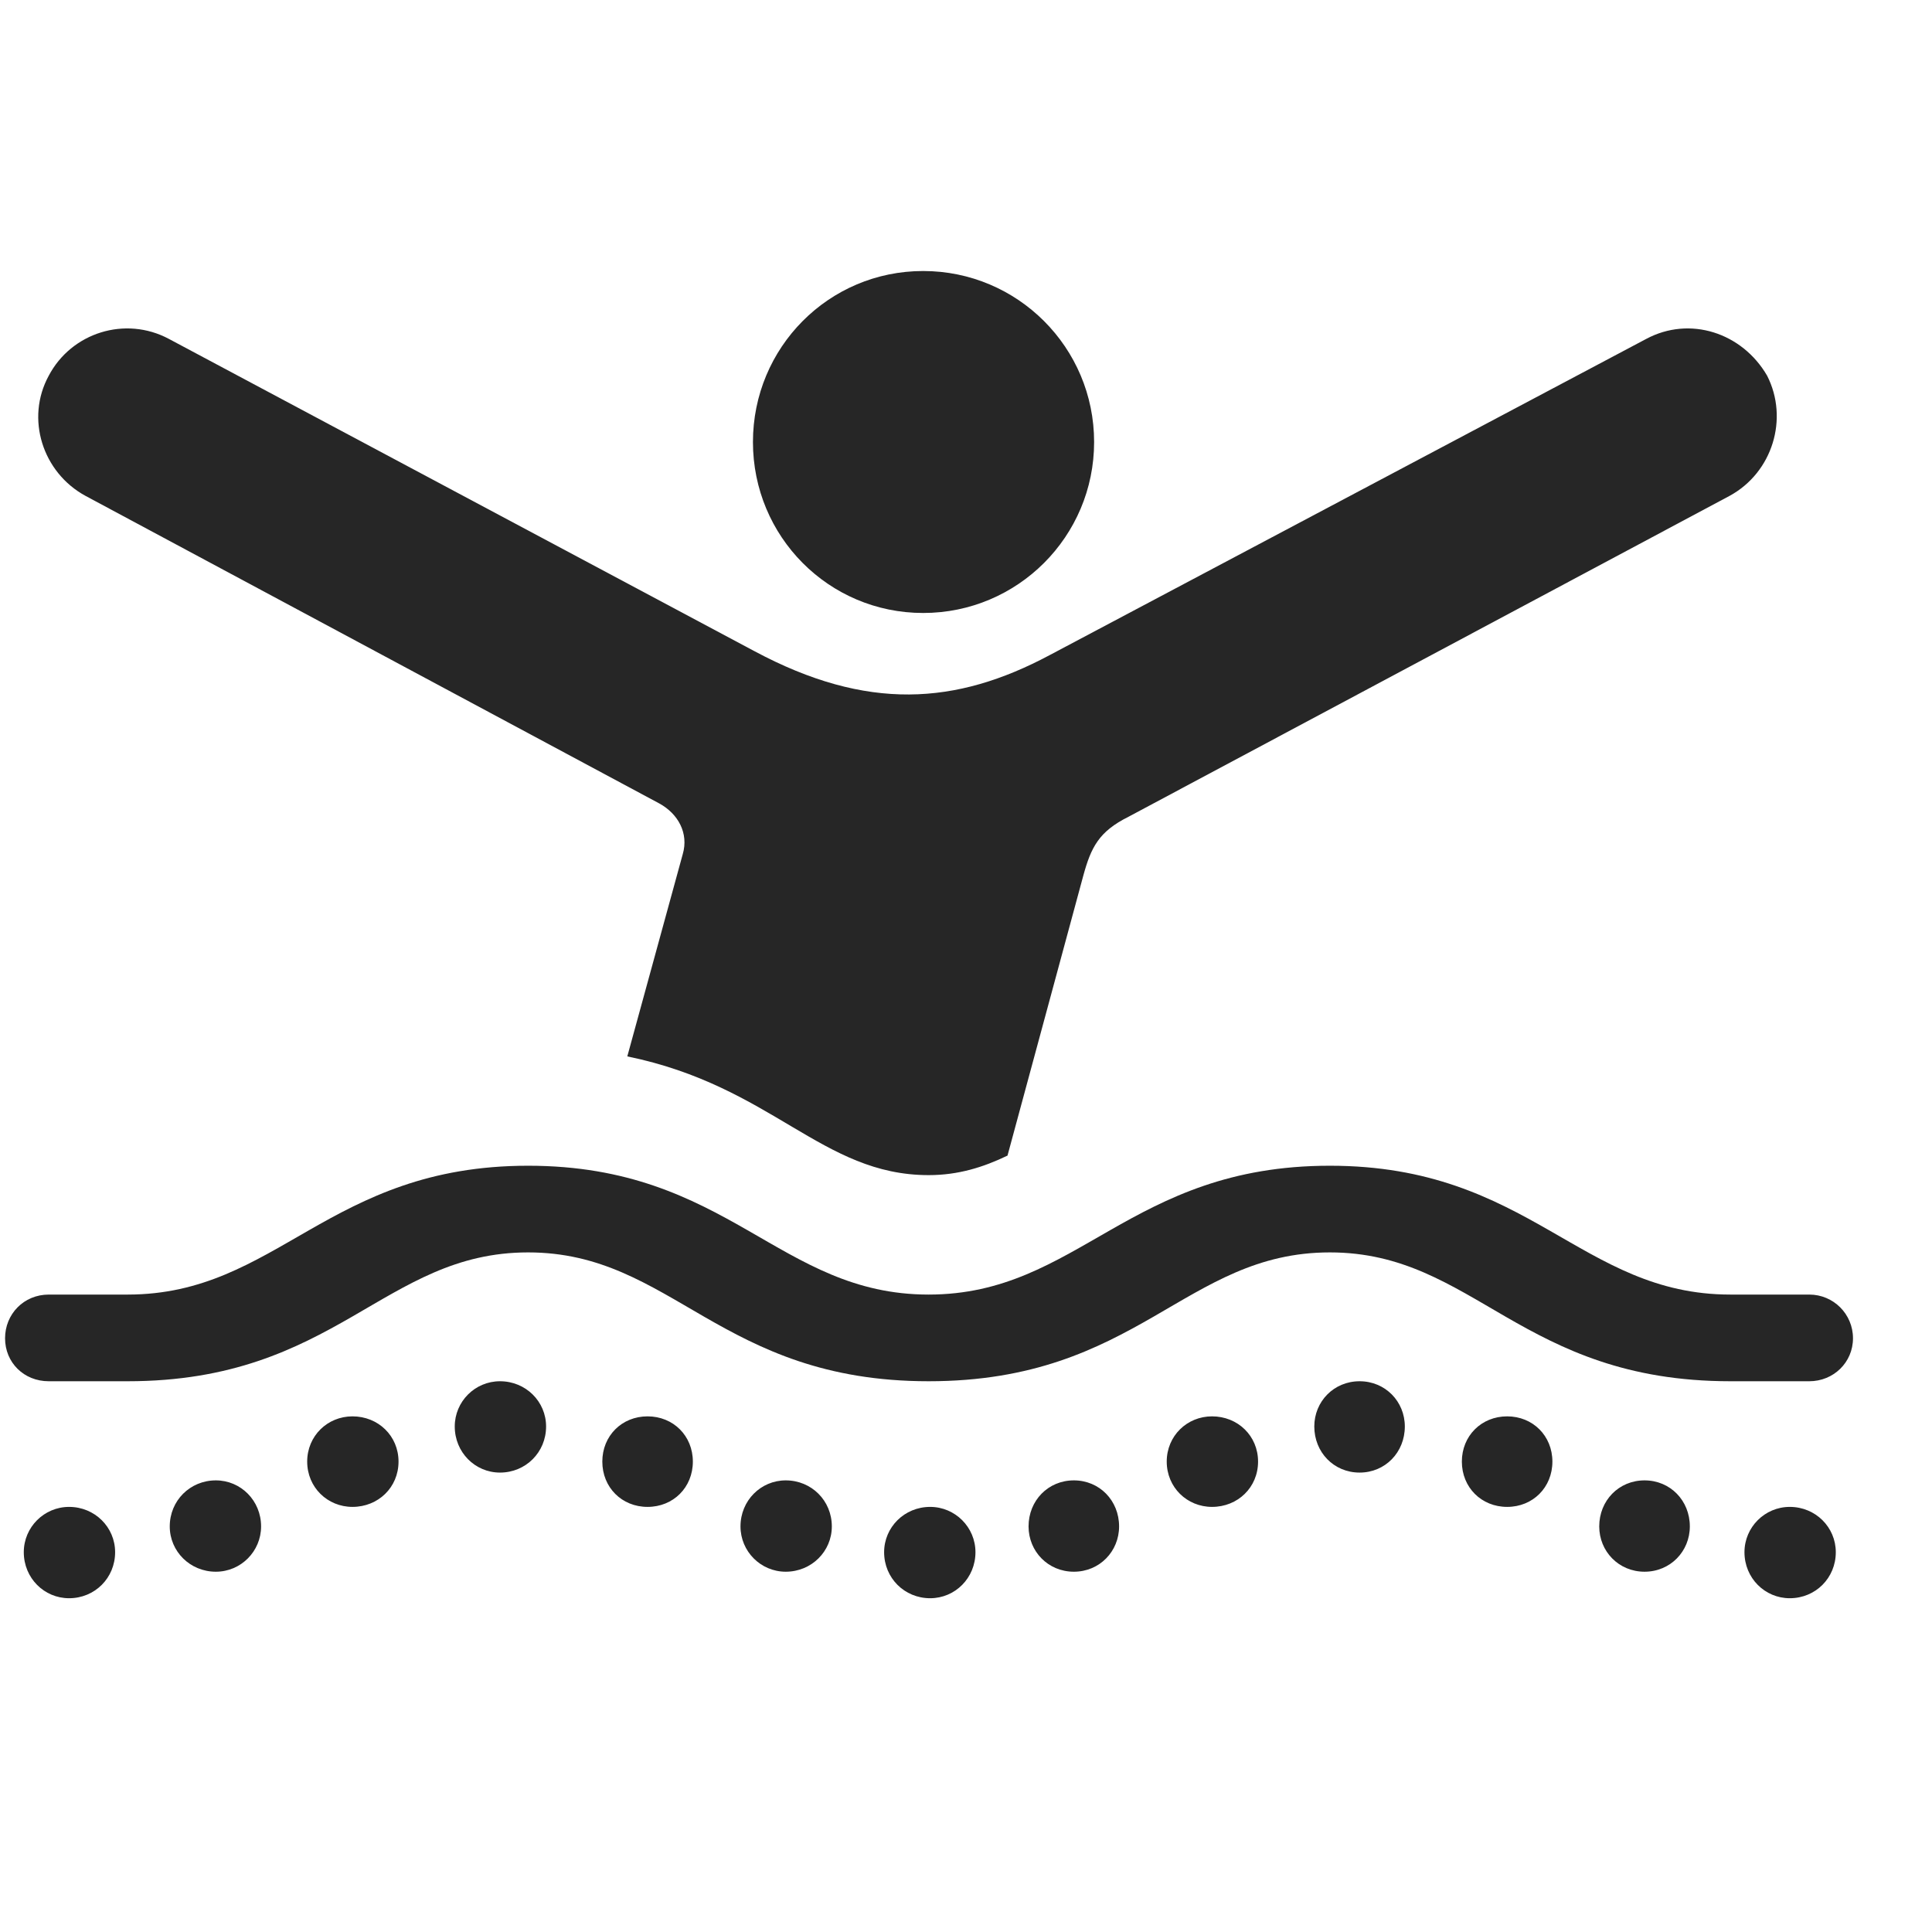 <svg width="29" height="29" viewBox="0 0 29 29" fill="currentColor" xmlns="http://www.w3.org/2000/svg">
<g clip-path="url(#clip0_2207_33428)">
<path d="M13.857 9.201C15.275 9.201 16.423 8.053 16.423 6.635C16.423 5.217 15.275 4.068 13.857 4.068C12.439 4.068 11.302 5.217 11.302 6.635C11.302 8.053 12.439 9.201 13.857 9.201ZM1.283 7.443L9.896 12.06C10.177 12.213 10.341 12.506 10.248 12.822L9.416 15.857C11.595 16.303 12.334 17.639 13.939 17.639C14.384 17.639 14.759 17.521 15.123 17.346L16.259 13.15C16.377 12.717 16.494 12.482 16.939 12.26L25.962 7.443C26.607 7.092 26.853 6.283 26.525 5.639C26.15 4.994 25.365 4.736 24.709 5.088L15.755 9.834C14.349 10.584 13.013 10.678 11.326 9.775L2.537 5.088C1.88 4.736 1.072 4.994 0.732 5.639C0.38 6.283 0.638 7.092 1.283 7.443ZM0.732 20.733H1.916C5.044 20.733 5.759 18.799 7.927 18.799C10.095 18.799 10.81 20.733 13.939 20.733C17.08 20.733 17.783 18.799 19.962 18.799C22.13 18.799 22.834 20.733 25.974 20.733H27.158C27.521 20.733 27.814 20.451 27.814 20.088C27.814 19.725 27.521 19.432 27.158 19.432H25.974C23.724 19.432 22.962 17.498 19.962 17.498C16.951 17.498 16.189 19.432 13.939 19.432C11.689 19.432 10.939 17.498 7.927 17.498C4.927 17.498 4.166 19.432 1.916 19.432H0.732C0.357 19.432 0.076 19.725 0.076 20.088C0.076 20.451 0.357 20.733 0.732 20.733ZM1.037 23.99C1.423 23.99 1.728 23.686 1.728 23.299C1.728 22.924 1.423 22.619 1.037 22.619C0.662 22.619 0.357 22.924 0.357 23.299C0.357 23.686 0.662 23.99 1.037 23.99ZM3.24 23.592C3.615 23.592 3.919 23.287 3.919 22.912C3.919 22.525 3.615 22.221 3.24 22.221C2.853 22.221 2.548 22.525 2.548 22.912C2.548 23.287 2.853 23.592 3.24 23.592ZM5.291 22.619C5.677 22.619 5.982 22.326 5.982 21.939C5.982 21.553 5.677 21.26 5.291 21.26C4.916 21.26 4.611 21.553 4.611 21.939C4.611 22.326 4.916 22.619 5.291 22.619ZM7.505 22.104C7.892 22.104 8.197 21.799 8.197 21.412C8.197 21.037 7.892 20.733 7.505 20.733C7.13 20.733 6.826 21.037 6.826 21.412C6.826 21.799 7.13 22.104 7.505 22.104ZM9.72 22.619C10.107 22.619 10.4 22.326 10.4 21.939C10.4 21.553 10.107 21.26 9.72 21.26C9.333 21.26 9.041 21.553 9.041 21.939C9.041 22.326 9.333 22.619 9.72 22.619ZM11.794 23.592C12.181 23.592 12.486 23.287 12.486 22.912C12.486 22.525 12.181 22.221 11.794 22.221C11.419 22.221 11.115 22.525 11.115 22.912C11.115 23.287 11.419 23.592 11.794 23.592ZM13.962 23.99C14.337 23.99 14.642 23.686 14.642 23.299C14.642 22.924 14.337 22.619 13.962 22.619C13.576 22.619 13.271 22.924 13.271 23.299C13.271 23.686 13.576 23.99 13.962 23.99ZM16.119 23.592C16.505 23.592 16.798 23.287 16.798 22.912C16.798 22.525 16.505 22.221 16.119 22.221C15.732 22.221 15.439 22.525 15.439 22.912C15.439 23.287 15.732 23.592 16.119 23.592ZM18.193 22.619C18.58 22.619 18.884 22.326 18.884 21.939C18.884 21.553 18.58 21.26 18.193 21.26C17.818 21.26 17.513 21.553 17.513 21.939C17.513 22.326 17.818 22.619 18.193 22.619ZM20.408 22.104C20.794 22.104 21.087 21.799 21.087 21.412C21.087 21.037 20.794 20.733 20.408 20.733C20.021 20.733 19.728 21.037 19.728 21.412C19.728 21.799 20.021 22.104 20.408 22.104ZM22.623 22.619C23.009 22.619 23.302 22.326 23.302 21.939C23.302 21.553 23.009 21.26 22.623 21.26C22.236 21.26 21.943 21.553 21.943 21.939C21.943 22.326 22.236 22.619 22.623 22.619ZM24.685 23.592C25.072 23.592 25.365 23.287 25.365 22.912C25.365 22.525 25.072 22.221 24.685 22.221C24.298 22.221 24.005 22.525 24.005 22.912C24.005 23.287 24.298 23.592 24.685 23.592ZM26.865 23.99C27.252 23.99 27.556 23.686 27.556 23.299C27.556 22.924 27.252 22.619 26.865 22.619C26.49 22.619 26.185 22.924 26.185 23.299C26.185 23.686 26.49 23.99 26.865 23.99Z" fill="currentColor" fill-opacity="0.85"/>
</g>
<defs>
<clipPath id="clip0_2207_33428">
<rect width="27.738" height="19.957" fill="currentColor" transform="translate(0.076 4.068)"/>
</clipPath>
</defs>
</svg>
